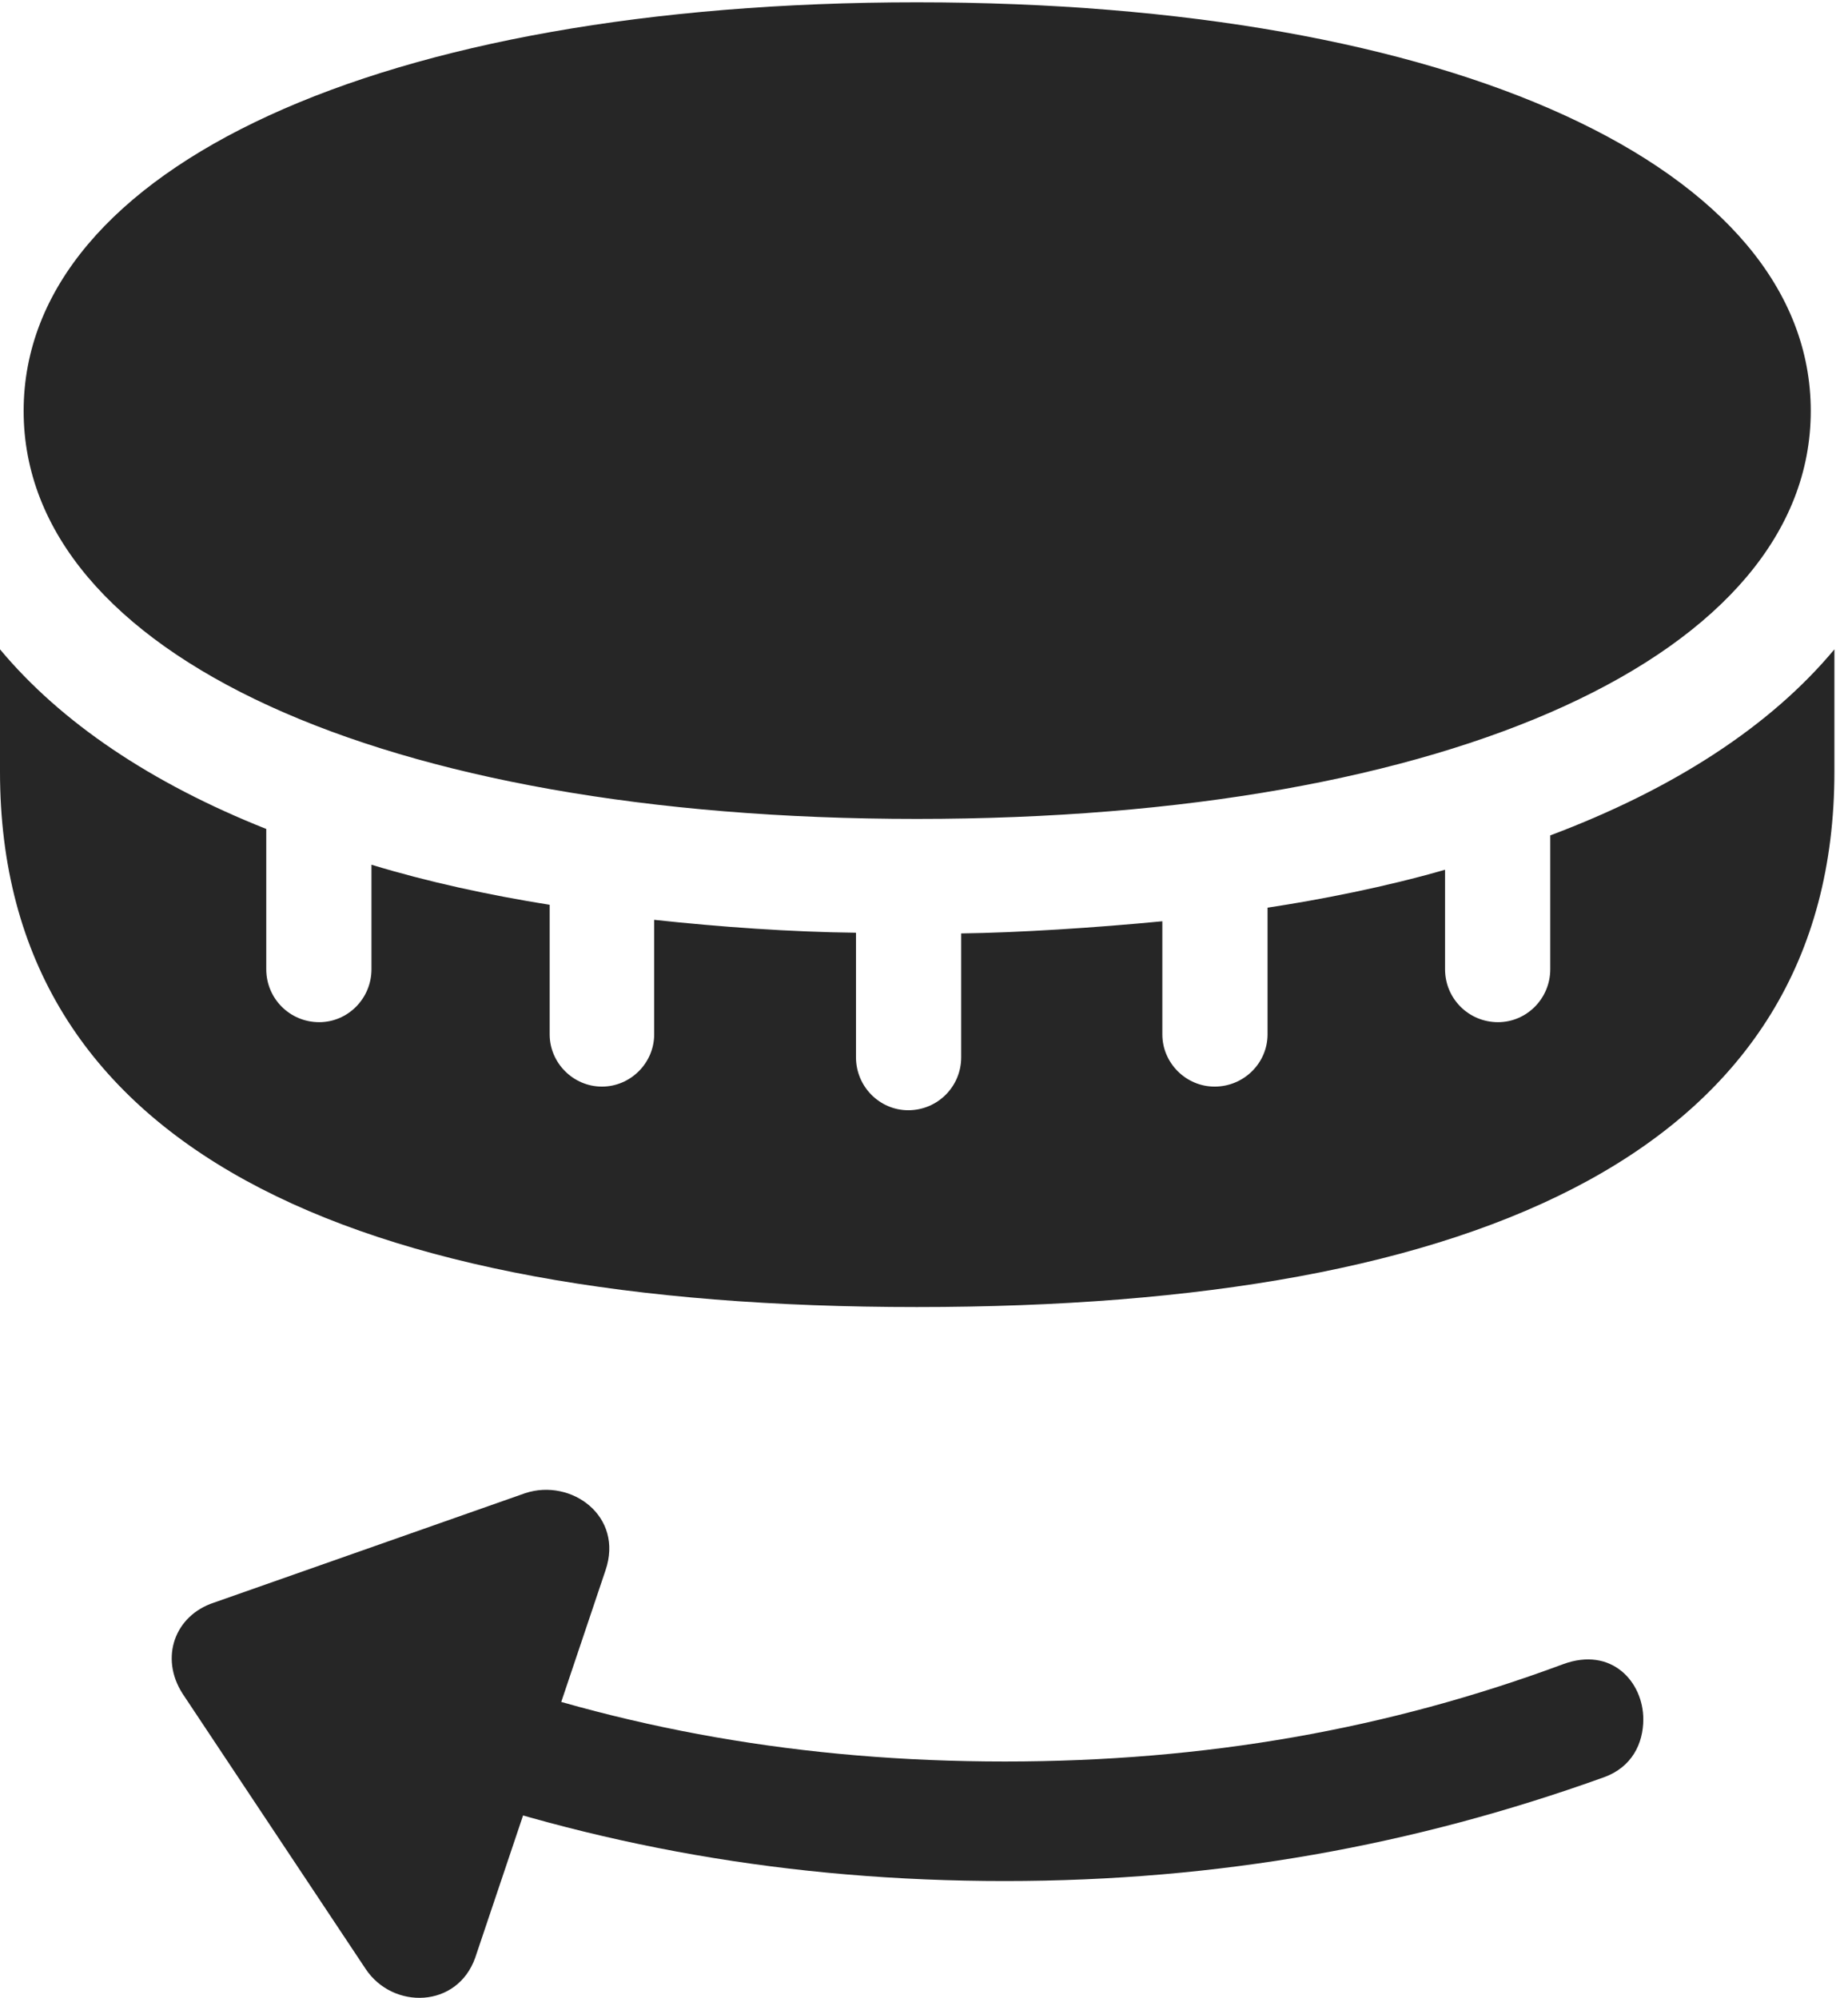 <?xml version="1.0" encoding="UTF-8"?>
<!--Generator: Apple Native CoreSVG 326-->
<!DOCTYPE svg
PUBLIC "-//W3C//DTD SVG 1.1//EN"
       "http://www.w3.org/Graphics/SVG/1.1/DTD/svg11.dtd">
<svg version="1.1" xmlns="http://www.w3.org/2000/svg" xmlns:xlink="http://www.w3.org/1999/xlink" viewBox="0 0 50.43 54.521">
 <g>
  <rect height="54.521" opacity="0" width="50.43" x="0" y="0"/>
  <path d="M25.02 22.348C39.648 22.348 49.414 17.837 49.414 11.216C49.414 4.575 39.648 0.063 25.02 0.063C10.391 0.063 0.645 4.575 0.645 11.216C0.645 17.837 10.391 22.348 25.02 22.348ZM25.02 35.669C40.488 35.669 50.059 31.333 50.059 21.059L50.059 17.72C48.32 19.809 45.684 21.528 42.305 22.798L42.305 26.45C42.305 27.251 41.66 27.895 40.879 27.895C40.078 27.895 39.434 27.251 39.434 26.45L39.434 23.735C37.812 24.204 36.016 24.555 34.59 24.77L34.59 28.227C34.59 29.009 33.945 29.653 33.145 29.653C32.363 29.653 31.719 29.009 31.719 28.227L31.719 25.141C29.902 25.317 27.773 25.454 26.23 25.473L26.23 28.852C26.23 29.653 25.586 30.298 24.785 30.298C24.004 30.298 23.359 29.653 23.359 28.852L23.359 25.454C21.582 25.434 19.668 25.298 17.852 25.102L17.852 28.227C17.852 29.009 17.207 29.653 16.426 29.653C15.645 29.653 15 29.009 15 28.227L15 24.692C13.301 24.419 11.68 24.067 10.137 23.598L10.137 26.45C10.137 27.251 9.492 27.895 8.711 27.895C7.91 27.895 7.266 27.251 7.266 26.45L7.266 22.622C4.121 21.372 1.66 19.712 0 17.72L0 21.059C0 31.333 9.551 35.669 25.02 35.669Z" fill="black" fill-opacity="0.85"/>
  <path d="M44.844 46.919C44.844 45.903 43.984 44.926 42.656 45.415C37.871 47.192 32.891 48.071 27.422 48.071C21.934 48.071 16.953 47.192 12.168 45.415L11.055 48.501C16.211 50.376 21.562 51.333 27.422 51.333C33.262 51.333 38.613 50.356 43.77 48.501C44.531 48.227 44.844 47.583 44.844 46.919ZM12.969 53.423L16.523 42.856C17.031 41.372 15.586 40.337 14.336 40.747L5.84 43.735C4.766 44.087 4.355 45.239 4.98 46.216L9.98 53.735C10.723 54.848 12.48 54.809 12.969 53.423Z" fill="black" fill-opacity="0.85"/>
 </g>
</svg>
